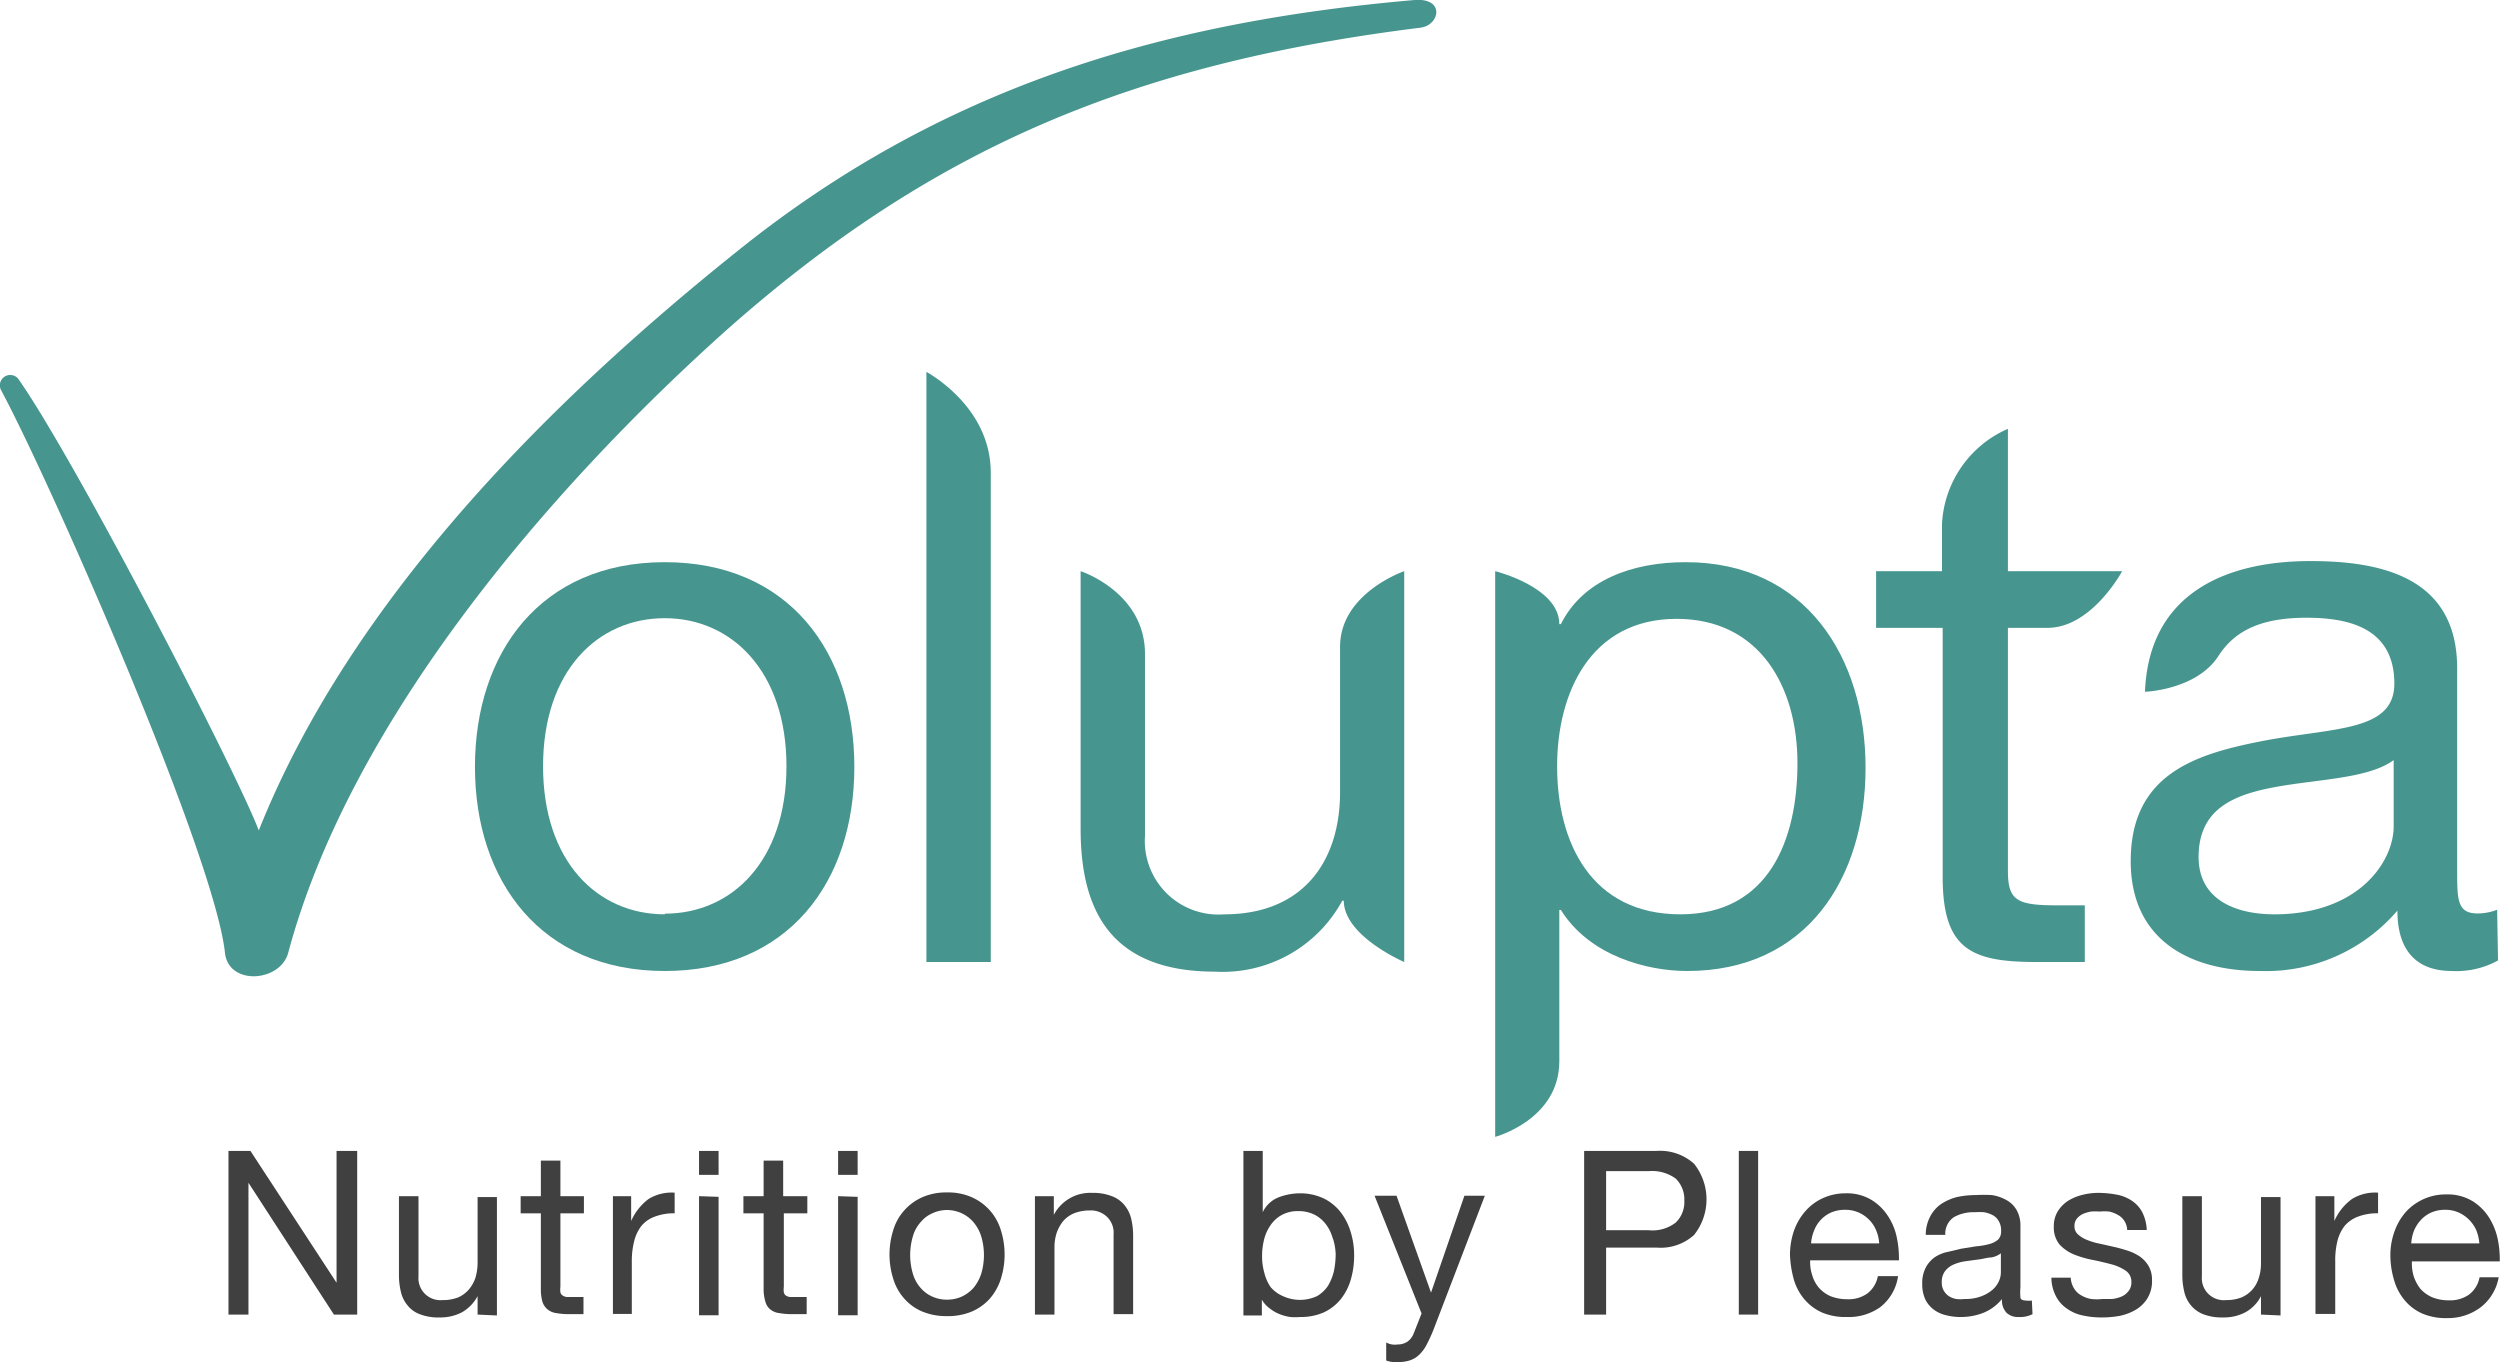 <svg id="Layer_1" data-name="Layer 1" xmlns="http://www.w3.org/2000/svg" viewBox="0 0 113.8 62"><defs><style>.cls-1{fill:#46968f;}.cls-2{fill:#404041;}</style></defs><title>Volupta Logo</title><g id="_Group_" data-name="&lt;Group&gt;"><path id="_Compound_Path_" data-name="&lt;Compound Path&gt;" class="cls-1" d="M30.86,26.59c5.64,0,8.63,4.09,8.63,9.32s-3,9.29-8.63,9.29-8.64-4.09-8.64-9.29S25.21,26.59,30.86,26.59Zm0,16c3.06,0,5.54-2.41,5.54-6.71s-2.48-6.74-5.54-6.74-5.54,2.41-5.54,6.74S27.79,42.62,30.86,42.62Z" transform="translate(-0.6 -1)"/><path id="_Compound_Path_2" data-name="&lt;Compound Path&gt;" class="cls-1" d="M42.77,17.93s2.93,1.54,2.93,4.58V44.79H42.77Z" transform="translate(-0.6 -1)"/><path id="_Compound_Path_3" data-name="&lt;Compound Path&gt;" class="cls-1" d="M64.52,44.79S61.77,43.61,61.77,42H61.7a6.19,6.19,0,0,1-5.78,3.23c-4.68,0-6.13-2.68-6.13-6.5V27s2.93.95,2.93,3.77v8.28a3.35,3.35,0,0,0,3.61,3.57c3.55,0,5.27-2.37,5.27-5.57V30.44C61.6,28,64.52,27,64.52,27Z" transform="translate(-0.6 -1)"/><path id="_Compound_Path_4" data-name="&lt;Compound Path&gt;" class="cls-1" d="M68.66,27s2.92.72,2.92,2.41h.07c1-2,3.24-2.82,5.68-2.82,5.47,0,8.19,4.33,8.19,9.36S82.84,45.2,77.4,45.2c-1.82,0-4.44-.68-5.75-2.78h-.07v6.89c0,2.66-2.92,3.44-2.92,3.44Zm8.26,2.17c-3.92,0-5.44,3.37-5.44,6.71,0,3.51,1.58,6.74,5.61,6.74s5.33-3.4,5.33-6.88S80.7,29.17,76.92,29.17Z" transform="translate(-0.6 -1)"/><path id="_Compound_Path_5" data-name="&lt;Compound Path&gt;" class="cls-1" d="M92,27h5.2s-1.38,2.58-3.4,2.58H92V40.63c0,1.34.38,1.58,2.2,1.58H95.5v2.58H93.27c-3,0-4.24-.62-4.24-3.89V29.58H86V27h3V24.84A5,5,0,0,1,92,20.52Z" transform="translate(-0.6 -1)"/><path id="_Compound_Path_6" data-name="&lt;Compound Path&gt;" class="cls-1" d="M114.31,44.72a3.93,3.93,0,0,1-2.1.48c-1.51,0-2.48-.82-2.48-2.75a7.88,7.88,0,0,1-6.26,2.75c-3.23,0-5.88-1.44-5.88-5,0-4,3-4.88,6-5.47,3.23-.62,6-.41,6-2.61,0-2.55-2.1-3-4-3s-3.2.49-4,1.73c-1,1.56-3.35,1.64-3.35,1.64.17-4.4,3.57-5.95,7.53-5.95,3.2,0,6.68.72,6.68,4.88v9.16c0,1.38,0,2,.93,2a2.44,2.44,0,0,0,.89-.17Zm-4.75-9.12c-1.13.83-3.33.86-5.3,1.21s-3.58,1-3.58,3.2c0,1.93,1.66,2.61,3.45,2.61,3.85,0,5.43-2.41,5.43-4Z" transform="translate(-0.6 -1)"/><path id="_Path_" data-name="&lt;Path&gt;" class="cls-1" d="M65,1C53.42,2,43.41,5,34.18,12.42c-8.53,6.82-17.6,15.85-21.8,26.38C11.27,35.92,4.05,22,1.47,18.3a.47.47,0,0,0-.81.48C3,23.16,10.36,39.94,10.84,44.37c.16,1.51,2.52,1.34,2.88,0,2.8-10.47,11.75-21,19.9-28.3C43,7.74,52.12,3.9,65.26,2.26,66.14,2.15,66.39.9,65,1Z" transform="translate(-0.6 -1)"/></g><path class="cls-2" d="M12,53.39l3.92,6h0v-6h.94v7.45H15.8l-3.89-6h0v6H11V53.39Z" transform="translate(-0.6 -1)"/><path class="cls-2" d="M22.34,60.84V60h0a1.84,1.84,0,0,1-.72.74,2.12,2.12,0,0,1-1,.23,2.31,2.31,0,0,1-.89-.14,1.26,1.26,0,0,1-.57-.4,1.45,1.45,0,0,1-.31-.62,3.26,3.26,0,0,1-.09-.8V55.45h.89V59.1a1,1,0,0,0,1.09,1.08,1.92,1.92,0,0,0,.71-.12,1.36,1.36,0,0,0,.49-.36,1.62,1.62,0,0,0,.3-.53,2.43,2.43,0,0,0,.1-.68v-3h.88v5.39Z" transform="translate(-0.6 -1)"/><path class="cls-2" d="M27.18,55.45v.78H26.11v3.35a.9.9,0,0,0,0,.25.24.24,0,0,0,.1.14.4.4,0,0,0,.21.07l.33,0h.41v.78H26.5a3.33,3.33,0,0,1-.59-.05.78.78,0,0,1-.39-.17.74.74,0,0,1-.23-.35,2.09,2.09,0,0,1-.07-.61V56.23H24.3v-.78h.92V53.83h.89v1.62Z" transform="translate(-0.6 -1)"/><path class="cls-2" d="M29.33,55.45v1.13h0a2.53,2.53,0,0,1,.79-1,2,2,0,0,1,1.19-.29v.94a2.42,2.42,0,0,0-.9.15,1.42,1.42,0,0,0-.61.42,1.85,1.85,0,0,0-.33.69,3.63,3.63,0,0,0-.11.92v2.4H28.5V55.45Z" transform="translate(-0.6 -1)"/><path class="cls-2" d="M32.42,54.48V53.39h.89v1.09Zm.89,1v5.39h-.89V55.45Z" transform="translate(-0.6 -1)"/><path class="cls-2" d="M37.35,55.45v.78H36.28v3.35a.85.85,0,0,0,0,.25.23.23,0,0,0,.09.14.4.4,0,0,0,.21.07l.34,0h.4v.78h-.67a3.25,3.25,0,0,1-.59-.05.77.77,0,0,1-.4-.17.66.66,0,0,1-.22-.35,2,2,0,0,1-.08-.61V56.23h-.92v-.78h.92V53.83h.89v1.62Z" transform="translate(-0.6 -1)"/><path class="cls-2" d="M38.75,54.48V53.39h.89v1.09Zm.89,1v5.39h-.89V55.45Z" transform="translate(-0.6 -1)"/><path class="cls-2" d="M41.26,57a2.33,2.33,0,0,1,.5-.9,2.39,2.39,0,0,1,.82-.6,2.68,2.68,0,0,1,1.13-.22,2.65,2.65,0,0,1,1.13.22A2.39,2.39,0,0,1,46.16,57a3.68,3.68,0,0,1,0,2.21,2.55,2.55,0,0,1-.5.9,2.33,2.33,0,0,1-.82.59,2.81,2.81,0,0,1-1.13.21,2.85,2.85,0,0,1-1.13-.21,2.24,2.24,0,0,1-.82-.59,2.4,2.4,0,0,1-.5-.9,3.68,3.68,0,0,1,0-2.21Zm.9,2a1.67,1.67,0,0,0,.36.64,1.5,1.5,0,0,0,.54.39,1.57,1.57,0,0,0,.65.13,1.61,1.61,0,0,0,.65-.13,1.69,1.69,0,0,0,.54-.39,2,2,0,0,0,.36-.64,3,3,0,0,0,0-1.74,1.88,1.88,0,0,0-.36-.64,1.58,1.58,0,0,0-.54-.4,1.62,1.62,0,0,0-.65-.14,1.58,1.58,0,0,0-.65.14,1.41,1.41,0,0,0-.54.4,1.6,1.6,0,0,0-.36.64,3,3,0,0,0,0,1.74Z" transform="translate(-0.6 -1)"/><path class="cls-2" d="M48.57,55.45v.85h0a1.87,1.87,0,0,1,1.75-1,2.3,2.3,0,0,1,.89.15,1.34,1.34,0,0,1,.57.4,1.51,1.51,0,0,1,.31.62,3.32,3.32,0,0,1,.09.8v3.55h-.89V57.19A1,1,0,0,0,51,56.4a1.06,1.06,0,0,0-.8-.3,1.91,1.91,0,0,0-.71.13,1.33,1.33,0,0,0-.49.35,1.78,1.78,0,0,0-.3.54,2.09,2.09,0,0,0-.1.67v3.05h-.89V55.45Z" transform="translate(-0.6 -1)"/><path class="cls-2" d="M58.08,53.39v2.79h0a1.33,1.33,0,0,1,.68-.66,2.71,2.71,0,0,1,1-.2,2.5,2.5,0,0,1,1.09.23,2.22,2.22,0,0,1,.77.62,2.74,2.74,0,0,1,.46.9,3.55,3.55,0,0,1,.16,1.09,3.81,3.81,0,0,1-.15,1.08,2.56,2.56,0,0,1-.46.9,2.19,2.19,0,0,1-.77.6,2.6,2.6,0,0,1-1.08.21,2.57,2.57,0,0,1-.45,0,2.14,2.14,0,0,1-.48-.13,1.7,1.7,0,0,1-.45-.26,1.25,1.25,0,0,1-.36-.4h0v.72H57.2V53.39Zm3.19,4a1.8,1.8,0,0,0-.3-.64,1.5,1.5,0,0,0-.52-.45,1.6,1.6,0,0,0-.75-.17,1.5,1.5,0,0,0-.76.18,1.44,1.44,0,0,0-.51.47,1.93,1.93,0,0,0-.29.65,3.06,3.06,0,0,0-.09.74,2.73,2.73,0,0,0,.1.76,2,2,0,0,0,.29.66A1.54,1.54,0,0,0,59,60a1.85,1.85,0,0,0,1.55,0,1.5,1.5,0,0,0,.5-.47,2.35,2.35,0,0,0,.27-.67,3.94,3.94,0,0,0,.08-.77A2.64,2.64,0,0,0,61.27,57.36Z" transform="translate(-0.6 -1)"/><path class="cls-2" d="M65.84,61.56a7.37,7.37,0,0,1-.31.67,1.74,1.74,0,0,1-.33.44,1.11,1.11,0,0,1-.41.25,1.62,1.62,0,0,1-.52.08L64,63a1.32,1.32,0,0,1-.3-.07v-.82a.88.88,0,0,0,.26.09.92.92,0,0,0,.26,0,.8.8,0,0,0,.45-.13.81.81,0,0,0,.28-.37l.36-.91-2.14-5.36h1l1.57,4.41h0l1.52-4.41h.93Z" transform="translate(-0.6 -1)"/><path class="cls-2" d="M76,53.39a2.32,2.32,0,0,1,1.71.58,2.6,2.6,0,0,1,0,3.25,2.27,2.27,0,0,1-1.71.57H73.71v3.05h-1V53.39ZM75.65,57a1.72,1.72,0,0,0,1.23-.35,1.29,1.29,0,0,0,.39-1,1.32,1.32,0,0,0-.39-1,1.83,1.83,0,0,0-1.23-.34H73.71V57Z" transform="translate(-0.6 -1)"/><path class="cls-2" d="M80.63,53.39v7.45h-.88V53.39Z" transform="translate(-0.6 -1)"/><path class="cls-2" d="M86.19,60.5a2.47,2.47,0,0,1-1.52.45,2.73,2.73,0,0,1-1.12-.2,2.25,2.25,0,0,1-.8-.59,2.45,2.45,0,0,1-.49-.9,4.86,4.86,0,0,1-.18-1.13A3.39,3.39,0,0,1,82.27,57a2.73,2.73,0,0,1,.53-.89,2.32,2.32,0,0,1,.8-.58,2.45,2.45,0,0,1,1-.21,2.17,2.17,0,0,1,1.19.3,2.37,2.37,0,0,1,.76.75,2.78,2.78,0,0,1,.4,1,4.63,4.63,0,0,1,.09,1H83a1.84,1.84,0,0,0,.09.67,1.56,1.56,0,0,0,.3.57,1.52,1.52,0,0,0,.53.39,2,2,0,0,0,.76.14,1.46,1.46,0,0,0,.92-.26,1.28,1.28,0,0,0,.48-.79H87A2.17,2.17,0,0,1,86.19,60.5ZM86,57a1.49,1.49,0,0,0-.32-.48,1.58,1.58,0,0,0-.48-.33,1.54,1.54,0,0,0-.61-.12,1.61,1.61,0,0,0-.63.12,1.43,1.43,0,0,0-.47.33,1.46,1.46,0,0,0-.31.49,1.89,1.89,0,0,0-.14.59h3.1A1.75,1.75,0,0,0,86,57Z" transform="translate(-0.6 -1)"/><path class="cls-2" d="M93.12,60.82a1.23,1.23,0,0,1-.63.13.75.75,0,0,1-.55-.19.83.83,0,0,1-.21-.63,2.08,2.08,0,0,1-.85.63,2.76,2.76,0,0,1-1,.19,2.61,2.61,0,0,1-.69-.08,1.49,1.49,0,0,1-.57-.26,1.32,1.32,0,0,1-.38-.46,1.65,1.65,0,0,1-.14-.7,1.54,1.54,0,0,1,.16-.75,1.33,1.33,0,0,1,.41-.47A1.65,1.65,0,0,1,89.2,58l.68-.16.69-.11a3,3,0,0,0,.58-.1,1,1,0,0,0,.4-.2.51.51,0,0,0,.14-.38.84.84,0,0,0-.11-.47.66.66,0,0,0-.28-.27,1.37,1.37,0,0,0-.39-.13,3,3,0,0,0-.42,0,1.82,1.82,0,0,0-.94.22.9.9,0,0,0-.4.81h-.89a1.81,1.81,0,0,1,.21-.85,1.58,1.58,0,0,1,.5-.56,2.39,2.39,0,0,1,.71-.31,4,4,0,0,1,.86-.09,5.84,5.84,0,0,1,.73,0,1.92,1.92,0,0,1,.65.22,1.2,1.2,0,0,1,.47.45,1.43,1.43,0,0,1,.18.76v2.77a2.54,2.54,0,0,0,0,.46c0,.09.11.14.25.14a.93.93,0,0,0,.27,0Zm-1.44-2.77a1,1,0,0,1-.44.19c-.18,0-.37.07-.57.09l-.59.08a2.1,2.1,0,0,0-.55.15,1,1,0,0,0-.39.3.82.82,0,0,0-.15.52.7.7,0,0,0,.09.37.78.78,0,0,0,.23.25,1,1,0,0,0,.33.13,1.61,1.61,0,0,0,.39,0,2,2,0,0,0,.75-.12,1.73,1.73,0,0,0,.52-.3,1.17,1.17,0,0,0,.29-.39,1,1,0,0,0,.09-.4Z" transform="translate(-0.6 -1)"/><path class="cls-2" d="M95,59.63a.87.87,0,0,0,.33.33,1.33,1.33,0,0,0,.46.17,2.24,2.24,0,0,0,.52,0l.44,0a1.61,1.61,0,0,0,.42-.11.8.8,0,0,0,.32-.25.61.61,0,0,0,.13-.41.6.6,0,0,0-.26-.52,2.17,2.17,0,0,0-.65-.29c-.27-.07-.55-.14-.86-.2a4.65,4.65,0,0,1-.85-.25,1.89,1.89,0,0,1-.65-.45,1.22,1.22,0,0,1-.26-.82,1.27,1.27,0,0,1,.18-.69,1.54,1.54,0,0,1,.47-.48,2.35,2.35,0,0,1,.65-.27,3,3,0,0,1,.72-.09,4.44,4.44,0,0,1,.84.08,1.8,1.8,0,0,1,.68.27,1.42,1.42,0,0,1,.48.52,1.94,1.94,0,0,1,.21.82h-.89a.81.81,0,0,0-.14-.43A.78.78,0,0,0,97,56.3a1.32,1.32,0,0,0-.39-.15,2.1,2.1,0,0,0-.43,0,2.69,2.69,0,0,0-.4,0,1.79,1.79,0,0,0-.37.11.84.84,0,0,0-.27.21.53.53,0,0,0-.11.34.48.48,0,0,0,.16.38,1.29,1.29,0,0,0,.41.25,2.94,2.94,0,0,0,.57.17l.62.14c.23.05.44.11.66.18a2.24,2.24,0,0,1,.56.27,1.41,1.41,0,0,1,.4.44,1.26,1.26,0,0,1,.15.64,1.49,1.49,0,0,1-.21.82,1.55,1.55,0,0,1-.53.52,2.42,2.42,0,0,1-.74.28,4.54,4.54,0,0,1-.82.07,3.89,3.89,0,0,1-.85-.09,1.88,1.88,0,0,1-.72-.31,1.5,1.5,0,0,1-.5-.56,1.84,1.84,0,0,1-.21-.85h.88A1,1,0,0,0,95,59.63Z" transform="translate(-0.6 -1)"/><path class="cls-2" d="M103.52,60.84V60h0a1.72,1.72,0,0,1-.72.74,2.09,2.09,0,0,1-1,.23,2.34,2.34,0,0,1-.89-.14,1.37,1.37,0,0,1-.57-.4,1.45,1.45,0,0,1-.31-.62,3.26,3.26,0,0,1-.09-.8V55.45h.89V59.1a1,1,0,0,0,1.1,1.08,1.86,1.86,0,0,0,.7-.12,1.39,1.39,0,0,0,.5-.36,1.44,1.44,0,0,0,.29-.53,2.11,2.11,0,0,0,.1-.68v-3h.89v5.39Z" transform="translate(-0.6 -1)"/><path class="cls-2" d="M106.86,55.45v1.13h0a2.46,2.46,0,0,1,.8-1,2,2,0,0,1,1.19-.29v.94a2.44,2.44,0,0,0-.91.15,1.48,1.48,0,0,0-.61.42,1.85,1.85,0,0,0-.33.69,3.65,3.65,0,0,0-.1.92v2.4H106V55.45Z" transform="translate(-0.6 -1)"/><path class="cls-2" d="M113.53,60.5A2.47,2.47,0,0,1,112,61a2.73,2.73,0,0,1-1.12-.2,2.17,2.17,0,0,1-.8-.59,2.45,2.45,0,0,1-.49-.9,4,4,0,0,1-.18-1.13,3.15,3.15,0,0,1,.19-1.13,2.71,2.71,0,0,1,.52-.89,2.45,2.45,0,0,1,1.83-.79,2.19,2.19,0,0,1,1.19.3,2.37,2.37,0,0,1,.76.75,3,3,0,0,1,.4,1,4.63,4.63,0,0,1,.09,1h-4a2.09,2.09,0,0,0,.08.67,1.94,1.94,0,0,0,.3.57,1.57,1.57,0,0,0,.54.39,1.94,1.94,0,0,0,.76.14,1.49,1.49,0,0,0,.92-.26,1.28,1.28,0,0,0,.48-.79h.87A2.21,2.21,0,0,1,113.53,60.5ZM113.32,57a1.6,1.6,0,0,0-.81-.81,1.48,1.48,0,0,0-.61-.12,1.56,1.56,0,0,0-.62.12,1.43,1.43,0,0,0-.47.33,1.66,1.66,0,0,0-.32.49,1.88,1.88,0,0,0-.13.59h3.1A2,2,0,0,0,113.32,57Z" transform="translate(-0.6 -1)"/></svg>
